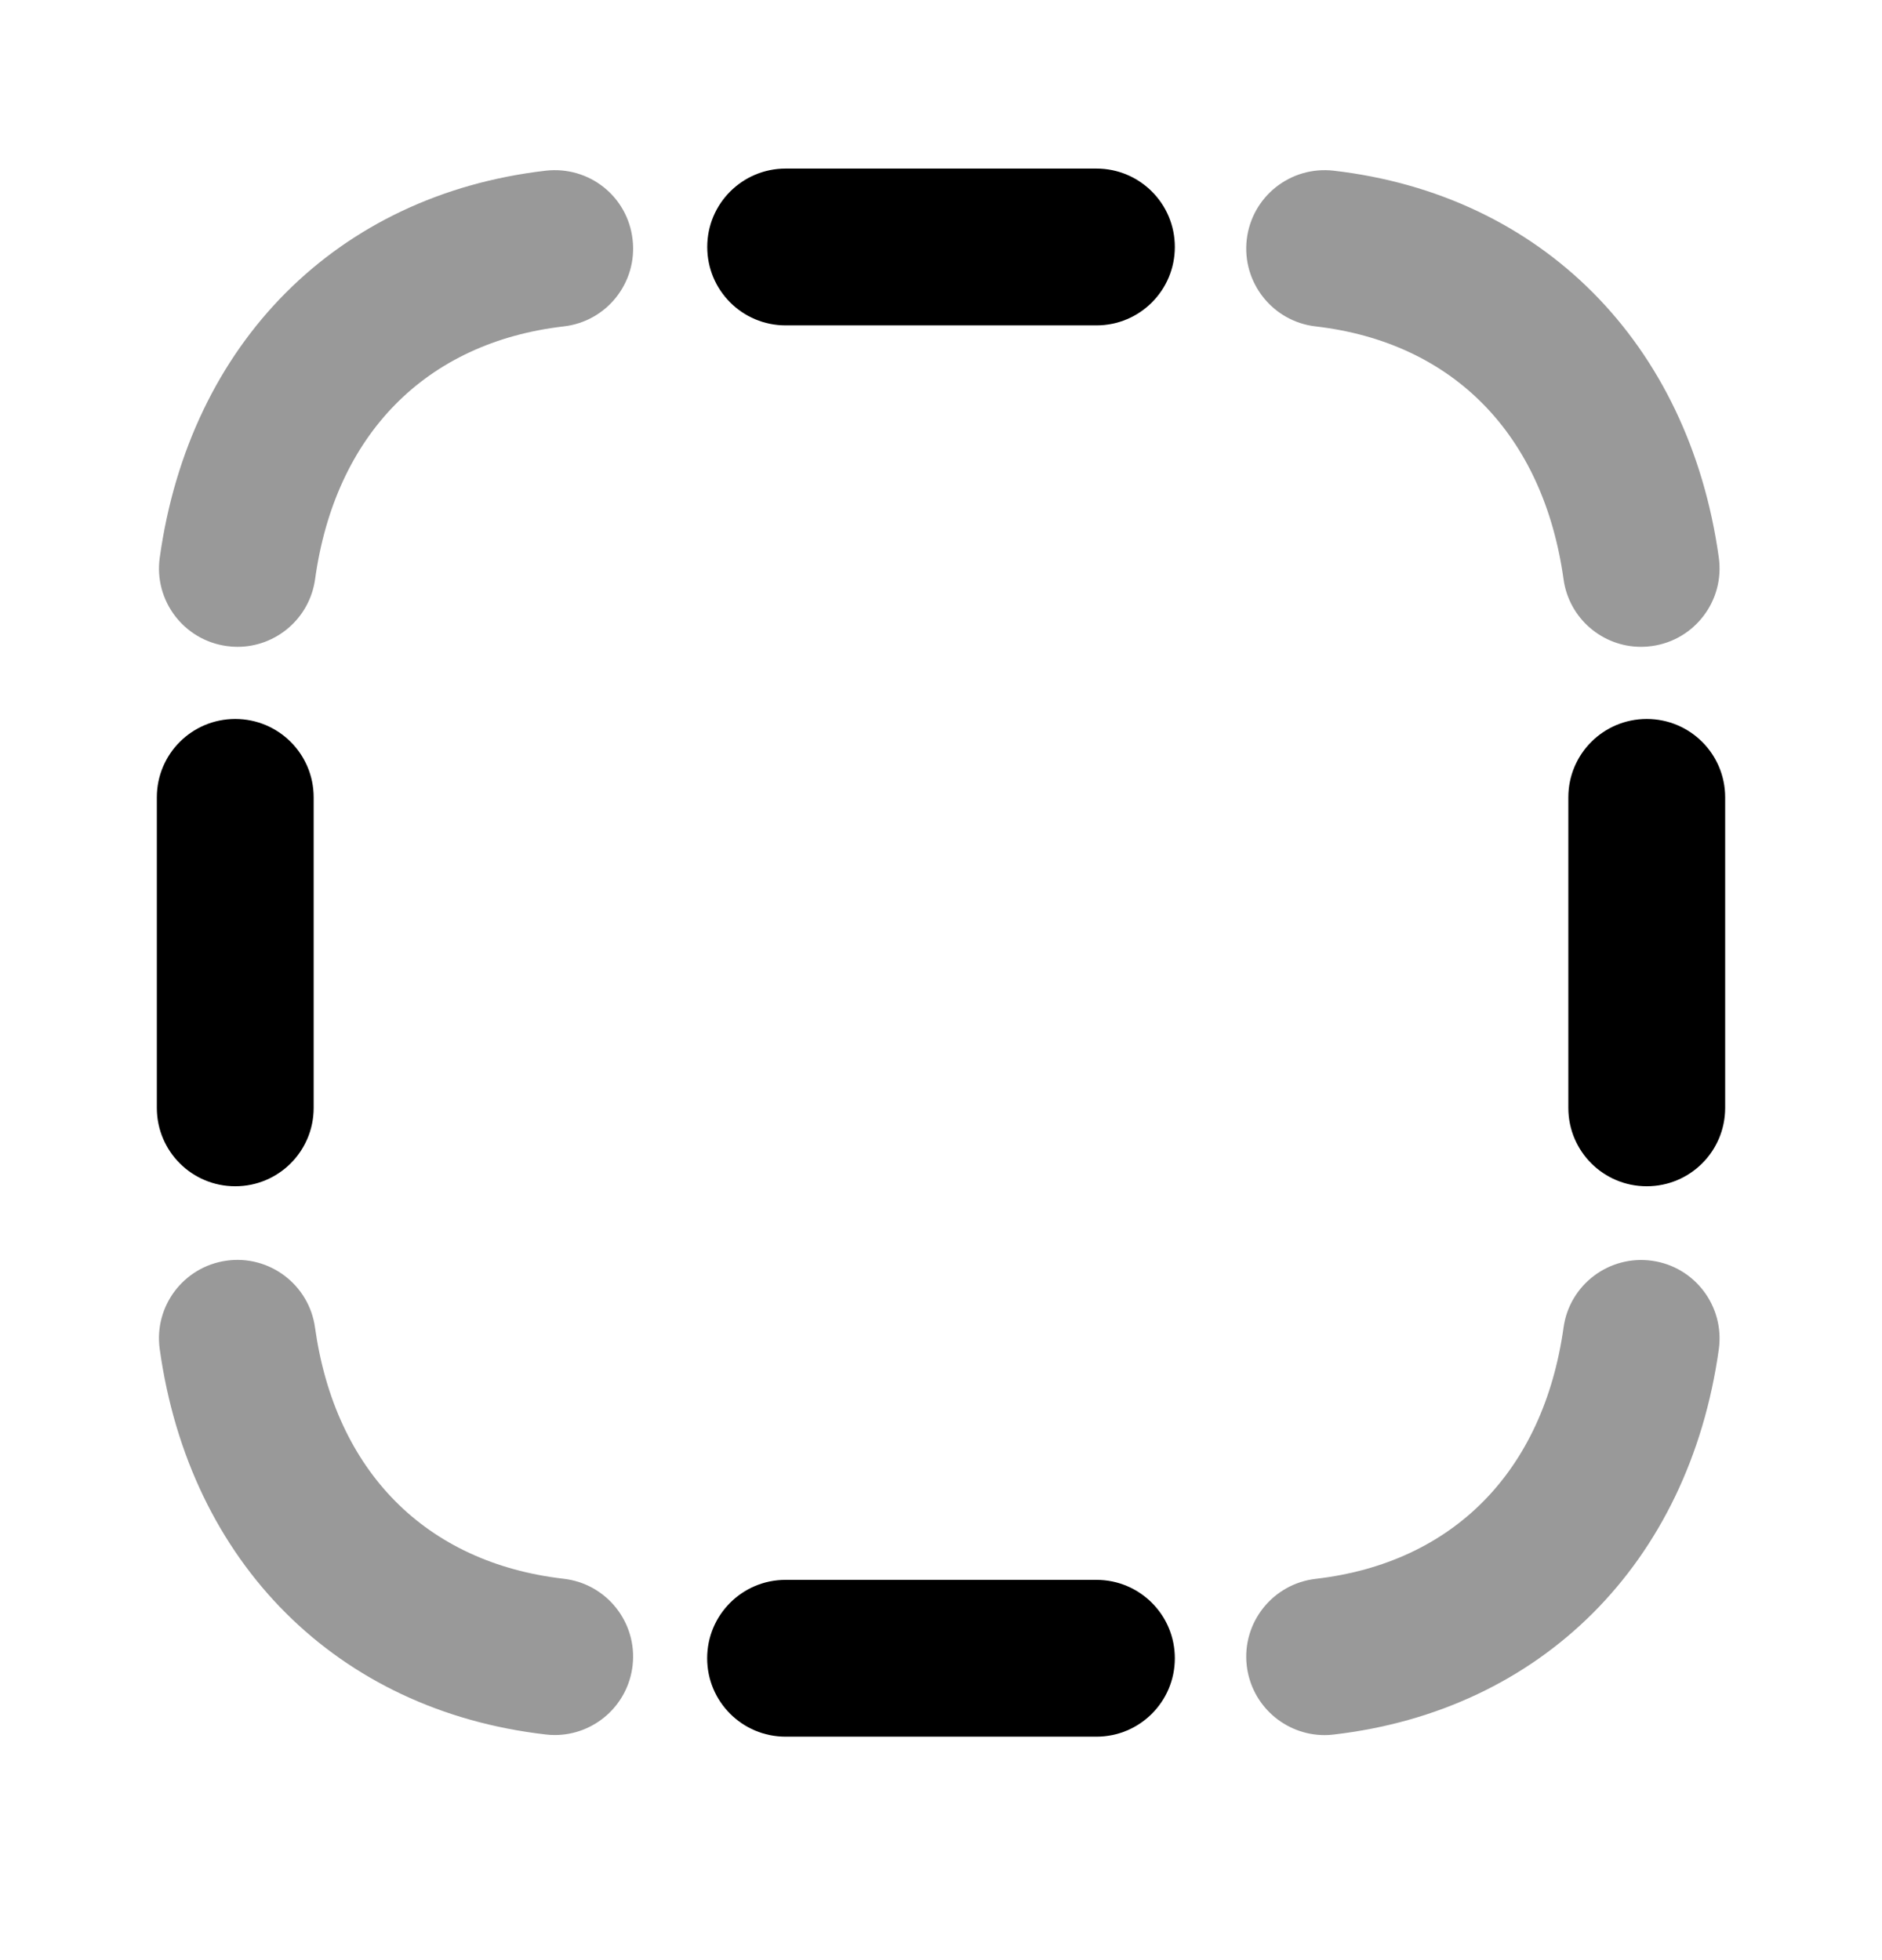 <svg width="24" height="25" viewBox="0 0 24 25" fill="none" xmlns="http://www.w3.org/2000/svg">
<g opacity="0.4">
<path fill-rule="evenodd" clip-rule="evenodd" d="M7.188 20.136C5.429 19.933 4.274 18.765 4.017 16.931C3.941 16.384 3.434 16.002 2.888 16.079C2.341 16.156 1.96 16.661 2.037 17.208C2.417 19.933 4.303 21.817 6.959 22.122C6.999 22.127 7.037 22.129 7.075 22.129C7.576 22.129 8.008 21.753 8.067 21.243C8.13 20.695 7.737 20.199 7.188 20.136Z" fill="black"/>
<path fill-rule="evenodd" clip-rule="evenodd" d="M21.067 16.08C20.52 16.004 20.015 16.385 19.939 16.932C19.681 18.767 18.53 19.934 16.779 20.137C16.23 20.2 15.836 20.696 15.899 21.244C15.959 21.754 16.39 22.13 16.892 22.13C16.93 22.13 16.968 22.128 17.006 22.123C19.657 21.817 21.538 19.934 21.919 17.209C21.995 16.662 21.614 16.156 21.067 16.08Z" fill="black"/>
<path fill-rule="evenodd" clip-rule="evenodd" d="M6.959 2.177C4.304 2.484 2.418 4.375 2.037 7.113C1.961 7.659 2.343 8.164 2.89 8.24C2.937 8.247 2.982 8.25 3.028 8.25C3.52 8.25 3.948 7.888 4.018 7.388C4.274 5.542 5.431 4.367 7.189 4.163C7.738 4.1 8.131 3.604 8.067 3.055C8.005 2.507 7.514 2.114 6.959 2.177Z" fill="black"/>
<path fill-rule="evenodd" clip-rule="evenodd" d="M16.777 4.163C18.529 4.366 19.681 5.541 19.939 7.388C20.008 7.888 20.436 8.25 20.927 8.25C20.974 8.25 21.02 8.247 21.067 8.24C21.613 8.164 21.995 7.659 21.919 7.112C21.538 4.374 19.657 2.483 17.008 2.177C16.457 2.114 15.963 2.507 15.899 3.055C15.836 3.603 16.229 4.1 16.777 4.163Z" fill="black"/>
</g>
<path fill-rule="evenodd" clip-rule="evenodd" d="M13.982 20.15H10.018C9.465 20.15 9.018 20.597 9.018 21.15C9.018 21.703 9.465 22.15 10.018 22.15H13.982C14.535 22.15 14.982 21.703 14.982 21.15C14.982 20.597 14.535 20.15 13.982 20.15Z" fill="black"/>
<path fill-rule="evenodd" clip-rule="evenodd" d="M21 9.17C20.447 9.17 20 9.617 20 10.17V14.13C20 14.683 20.447 15.13 21 15.13C21.553 15.13 22 14.683 22 14.13V10.17C22 9.617 21.553 9.17 21 9.17Z" fill="black"/>
<path fill-rule="evenodd" clip-rule="evenodd" d="M13.982 2.15H10.019C9.466 2.15 9.019 2.597 9.019 3.15C9.019 3.703 9.466 4.15 10.019 4.15H13.982C14.535 4.15 14.982 3.703 14.982 3.15C14.982 2.597 14.535 2.15 13.982 2.15Z" fill="black"/>
<path fill-rule="evenodd" clip-rule="evenodd" d="M3 15.13C3.553 15.13 4 14.683 4 14.13V10.17C4 9.617 3.553 9.17 3 9.17C2.447 9.17 2 9.617 2 10.17V14.13C2 14.683 2.447 15.13 3 15.13Z" fill="black"/>
</svg>